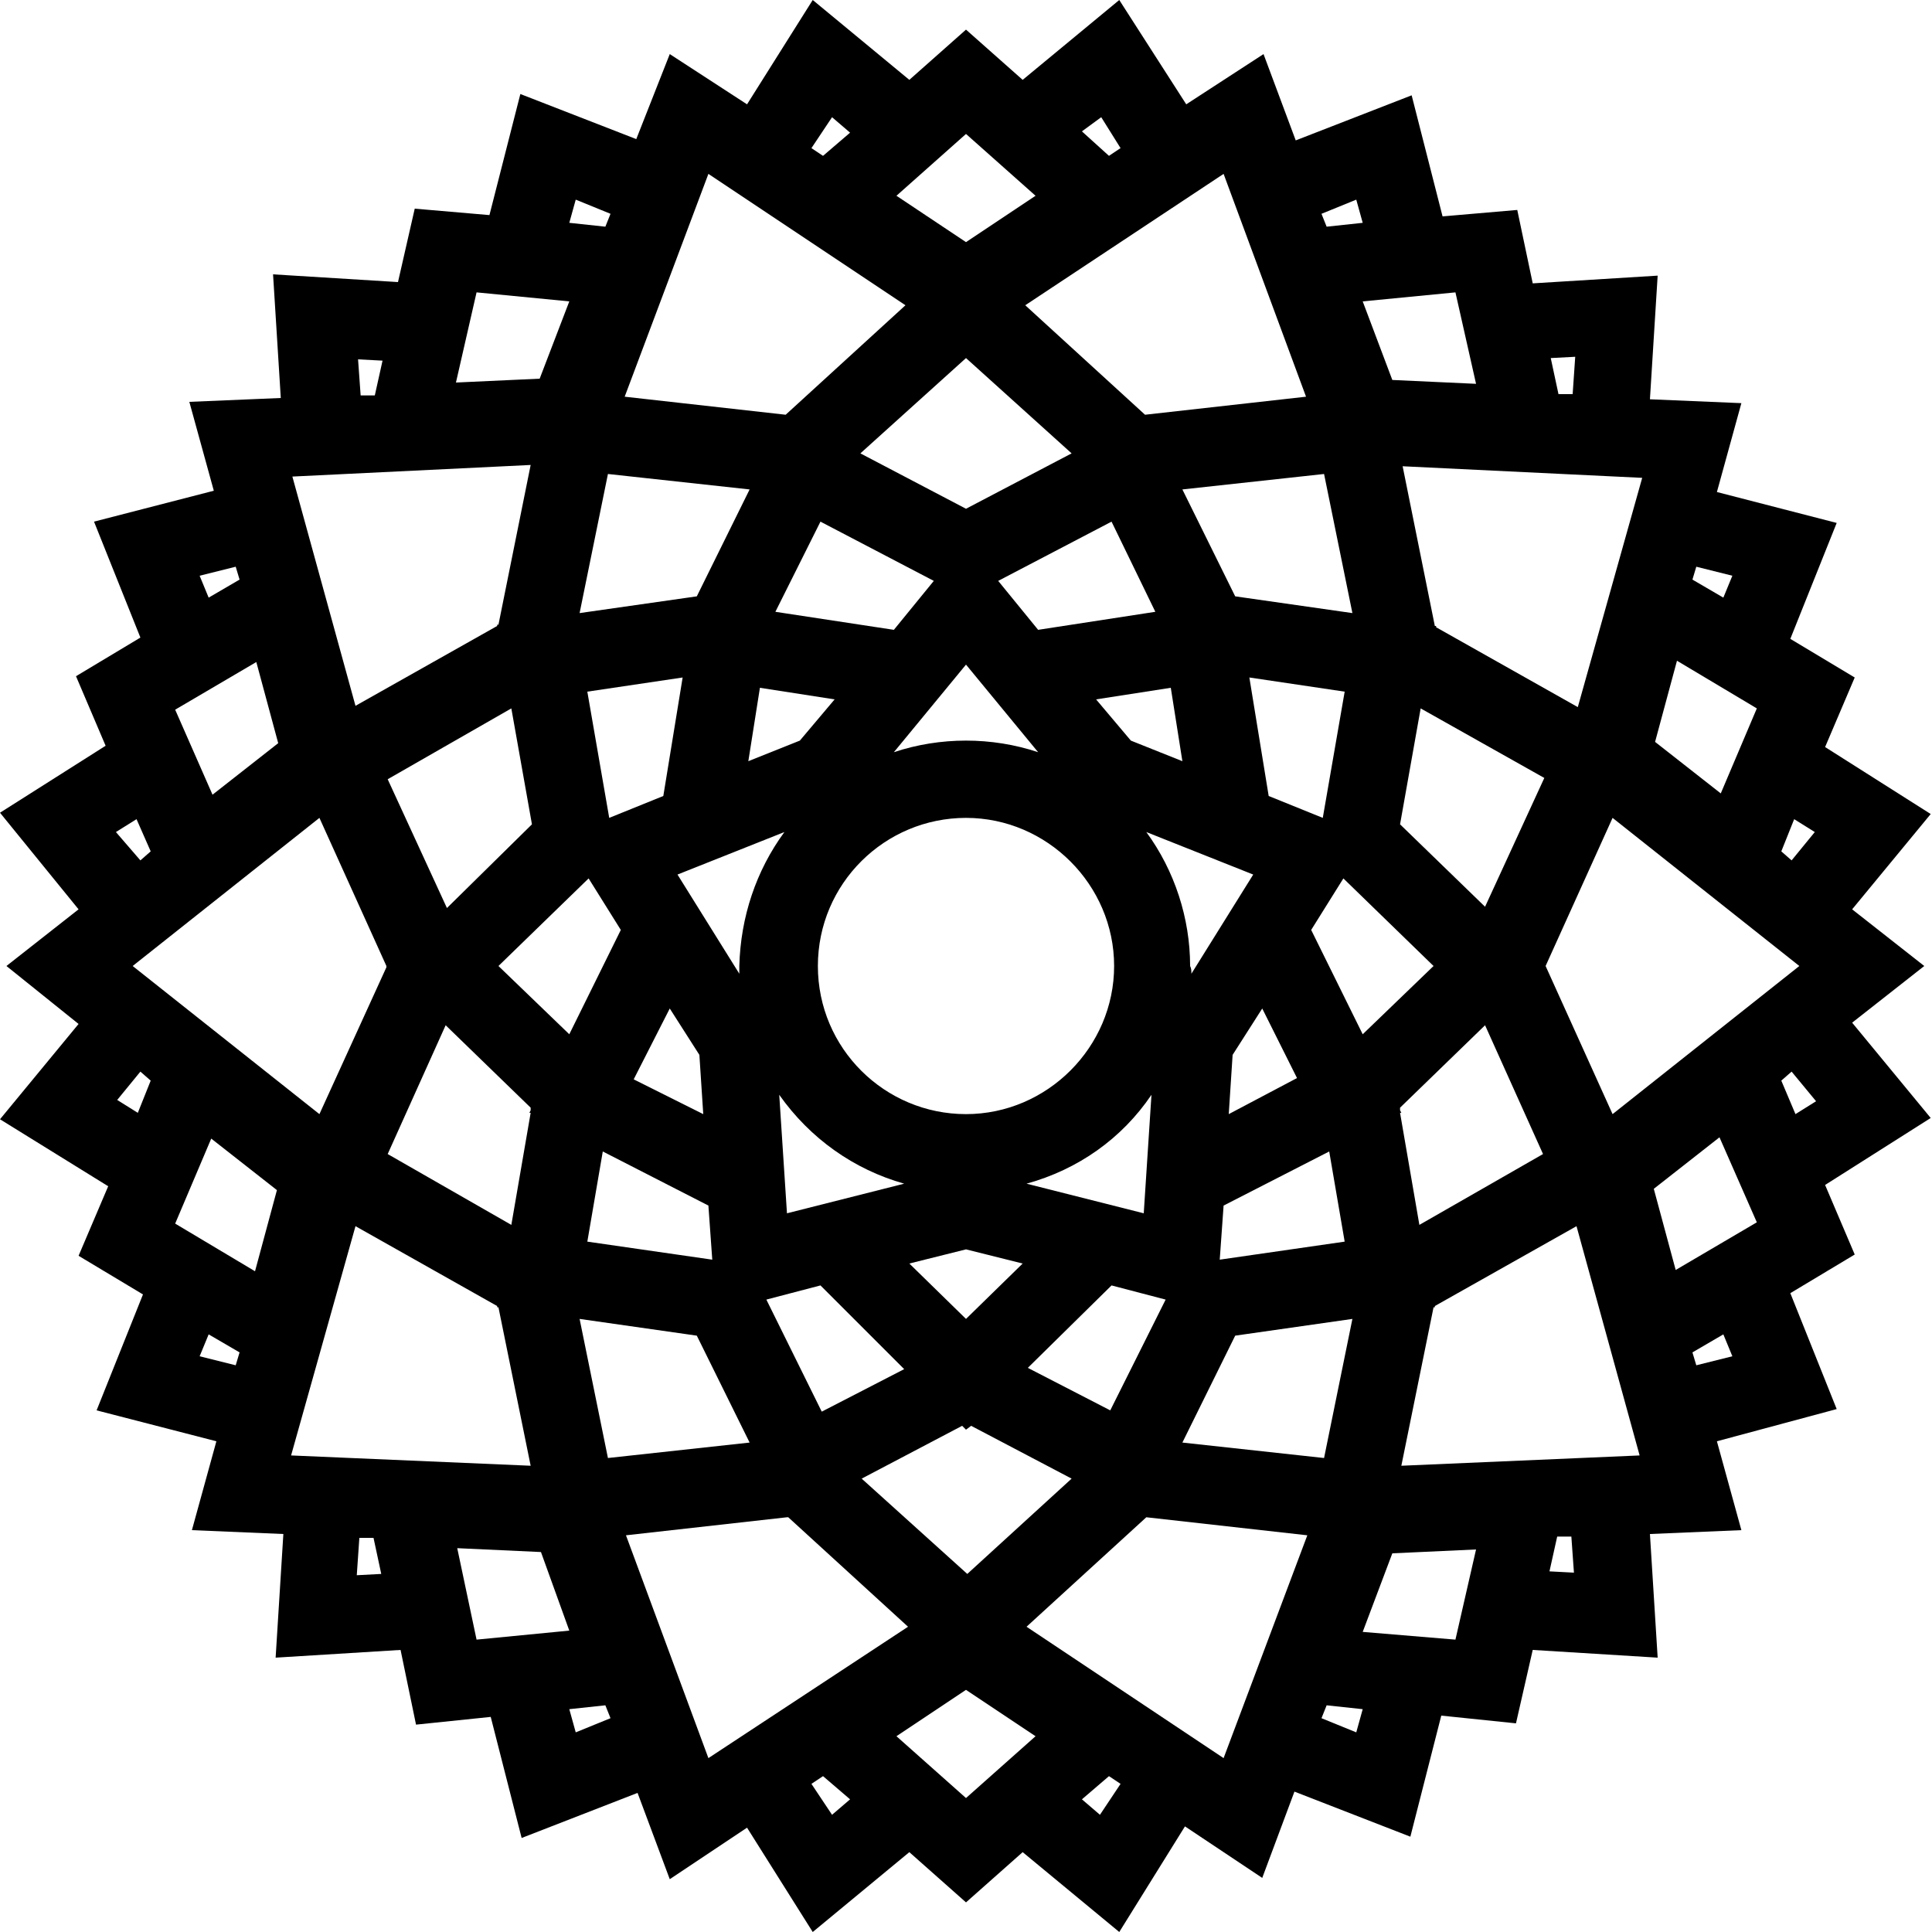 <?xml version="1.0" encoding="utf-8"?>
<!-- Generator: Adobe Illustrator 24.0.2, SVG Export Plug-In . SVG Version: 6.00 Build 0)  -->
<svg version="1.1" id="Layer_1" xmlns="http://www.w3.org/2000/svg" xmlns:xlink="http://www.w3.org/1999/xlink" x="0px" y="0px"
	 viewBox="0 0 150 150" style="enable-background:new 0 0 150 150;" xml:space="preserve">
<title>07-FROM-HELL-PSYCHONAUTICS</title>
<g id="Layer_2_1_">
	<g id="Layer_1-2">
		<path d="M80.6,58.4L75,51.6l-5.6,6.8C73,57.2,77,57.2,80.6,58.4 M60.9,64.6l-8.3,3.3l4.8,7.7c0-0.2,0-0.4,0-0.6
			C57.5,71.2,58.7,67.6,60.9,64.6 M60.5,85l0.6,9.2l9.1-2.3C66.3,90.8,62.9,88.4,60.5,85 M79.7,91.9l9.1,2.3l0.6-9.2
			C87.1,88.4,83.7,90.8,79.7,91.9 M92.5,75.6l4.8-7.7l-8.3-3.3c2.2,3,3.4,6.7,3.4,10.4C92.5,75.2,92.5,75.4,92.5,75.6 M87.8,57.5
			l4,1.6l-0.9-5.7l-5.8,0.9L87.8,57.5z M98.5,61.8l4.2,1.7l1.7-9.8l-7.4-1.1L98.5,61.8z M89.7,47.5l-3.4-7l-8.8,4.6l3.1,3.8
			L89.7,47.5z M104.3,68.2l-2.5,4l4,8.1l5.5-5.3L104.3,68.2z M98,78.3l-2.3,3.6l-0.3,4.6l5.3-2.8L98,78.3z M95,93.6l-0.3,4.2
			l9.7-1.4l-1.2-7L95,93.6z M90.5,100.9l-4.2-1.1l-6.5,6.4l6.4,3.3L90.5,100.9z M79.4,98.1L75,97l-4.4,1.1l4.4,4.3L79.4,98.1z
			 M63.7,99.8l-4.2,1.1l4.3,8.7l6.4-3.3L63.7,99.8z M55.3,97.8L55,93.6l-8.2-4.2l-1.2,7L55.3,97.8z M54.6,86.5l-0.3-4.6L52,78.3
			l-2.8,5.5L54.6,86.5z M48.2,72.2l-2.5-4l-7,6.8l5.5,5.3L48.2,72.2z M47.3,63.5l4.2-1.7l1.5-9.2l-7.4,1.1L47.3,63.5z M58.1,59.1
			l4-1.6l2.7-3.2L59,53.4L58.1,59.1z M69.4,48.9l3.1-3.8l-8.8-4.6l-3.5,7L69.4,48.9z M75,63.5c-6.3,0-11.5,5.1-11.5,11.5
			S68.7,86.5,75,86.5S86.5,81.3,86.5,75l0,0C86.5,68.7,81.3,63.5,75,63.5 M75,39.5l8.2-4.3L75,27.8l-8.2,7.4L75,39.5z M88.9,32.2
			L88.9,32.2L88.9,32.2l12.5-1.4L95,13.5L79.6,23.7L88.9,32.2z M108.9,36.2l2.5,12.4h0.1v0.1l11,6.2l5-17.8L108.9,36.2z M125.2,63.5
			L120,75l0,0l0,0l5.2,11.5L139.7,75L125.2,63.5z M122.4,95.2l-11,6.2v0.1h-0.1l-2.5,12.3l18.5-0.8L122.4,95.2z M101.5,119.2
			L89,117.8l0,0l0,0l-9.3,8.5L95,136.5L101.5,119.2z M70.5,126.3l-9.3-8.5h-0.1l0,0l-12.5,1.4l6.4,17.3L70.5,126.3z M41.2,113.8
			l-2.5-12.3h-0.1v-0.1l-11-6.2l-5,17.8L41.2,113.8z M24.8,86.5L30,75.1V75l0,0l-5.2-11.5L10.3,75L24.8,86.5z M27.6,54.8l11-6.2
			v-0.1h0.1l2.5-12.4L22.7,37L27.6,54.8z M48.5,30.8l12.5,1.4l0,0h0l9.3-8.5L55,13.5L48.5,30.8z M91.8,38l4.1,8.3l9.1,1.3l-2.2-10.8
			L91.8,38z M110.3,55l-1.6,9l6.6,6.4l4.6-10L110.3,55z M115.3,79.6l-6.6,6.4v0.2l0.1,0.2h-0.1l1.5,8.7l9.6-5.5L115.3,79.6z
			 M105,102.4l-9.1,1.3l-4.1,8.3l11,1.2L105,102.4z M83.2,114.8l-7.8-4.1L75,111l-0.3-0.3l-7.8,4.1l8.2,7.4L83.2,114.8z M58.2,112
			l-4.1-8.3l-9.1-1.3l2.2,10.8L58.2,112z M39.7,95.1l1.5-8.7h-0.1l0.1-0.2V86l-6.6-6.4l-4.5,10L39.7,95.1z M34.7,70.5l6.6-6.5
			l-1.6-9l-9.6,5.5L34.7,70.5z M45,47.6l9.1-1.3l4.1-8.3l-11-1.2L45,47.6z M131.4,105l0.3,1l2.8-0.7l-0.7-1.7L131.4,105z
			 M133.3,111.9l1.9,6.9l-7.1,0.3l0.6,9.6l-9.7-0.6l-1.3,5.7l-5.8-0.6l-2.4,9.4l-9-3.5l-2.5,6.7l-6-4l-5.1,8.2l-7.5-6.2l-4.4,3.9
			l-4.4-3.9l-7.5,6.2l-5.1-8.1l-6,4l-2.5-6.7l-9,3.5l-2.4-9.4l-5.8,0.6l-1.2-5.8l-9.7,0.6l0.6-9.6l-7.1-0.3l1.9-6.9l-9.3-2.4l3.6-9
			l-5-3l2.3-5.4L0,86.9l6.1-7.4L0.5,75l5.6-4.4L0,63.1l8.2-5.2l-2.3-5.4l5-3l-3.6-9l9.3-2.4l-1.9-6.9l7.1-0.3l-0.6-9.6l9.7,0.6
			l1.3-5.7l5.8,0.5l2.4-9.4l9,3.5L52,4.2l6,3.9L63.1,0l7.5,6.2L75,2.3l4.4,3.9L86.9,0l5.2,8.1l6-3.9l2.5,6.7l9-3.5l2.4,9.4l5.8-0.5
			l1.2,5.7l9.7-0.6l-0.6,9.6l7.1,0.3l-1.9,6.9l9.3,2.4l-3.6,9l5,3l-2.3,5.4l8.2,5.2l-6.1,7.4l5.6,4.4l-5.6,4.4l6.1,7.4l-8.2,5.2
			l2.3,5.4l-5,3l3.6,9L133.3,111.9z M122,119.3h-1.1l-0.6,2.7l1.9,0.1L122,119.3z M103,132.4l-0.4,1l2.7,1.1l0.5-1.8L103,132.4z
			 M87,138.5l-0.9-0.6l-2.1,1.8l1.4,1.2L87,138.5z M63.9,137.9l-0.9,0.6l1.6,2.4l1.4-1.2L63.9,137.9z M47.4,133.4l-0.4-1l-2.8,0.3
			l0.5,1.8L47.4,133.4z M29,119.4h-1.1l-0.2,2.9l1.9-0.1L29,119.4z M18.3,106l0.3-1l-2.4-1.4l-0.7,1.7L18.3,106z M11.7,83.9
			l-0.8-0.7l-1.8,2.2l1.6,1L11.7,83.9z M10.9,66.8l0.8-0.7l-1.1-2.5l-1.6,1L10.9,66.8z M18.6,45l-0.3-1l-2.8,0.7l0.7,1.7L18.6,45z
			 M28,30.7h1.1l0.6-2.7l-1.9-0.1L28,30.7z M47,17.6l0.4-1l-2.7-1.1l-0.5,1.8L47,17.6z M63,11.5l0.9,0.6l2.1-1.8l-1.4-1.2L63,11.5z
			 M86.1,12.1l0.9-0.6l-1.5-2.4L84,10.2L86.1,12.1z M102.6,16.6l0.4,1l2.8-0.3l-0.5-1.8L102.6,16.6z M121,30.6h1.1l0.2-2.9l-1.9,0.1
			L121,30.6z M131.7,44l-0.3,1l2.4,1.4l0.7-1.7L131.7,44z M138.3,66.1l0.8,0.7l1.8-2.2l-1.6-1L138.3,66.1z M139.1,83.2l-0.8,0.7
			l1.1,2.6l1.6-1L139.1,83.2z M44.2,23.4L37,22.7l-1.6,7l6.5-0.3L44.2,23.4z M75,10.4l-5.4,4.8l5.4,3.6l5.4-3.6L75,10.4z M113,22.7
			l-7.2,0.7l2.3,6.1l6.5,0.3L113,22.7z M136.4,55l-6.2-3.7l-1.7,6.3l5.1,4L136.4,55z M136.4,94.9l-2.9-6.6l-5.1,4l1.7,6.3
			L136.4,94.9z M113,127.3l1.6-7l-6.5,0.3l-2.3,6.1L113,127.3z M75,139.6l5.4-4.8l-5.4-3.6l-5.4,3.6L75,139.6z M37,127.3l7.2-0.7
			l-2.2-6.1l-6.5-0.3L37,127.3z M13.6,95l6.2,3.7l1.7-6.3l-5.1-4L13.6,95z M13.6,55.1l2.9,6.6l5.1-4l-1.7-6.3L13.6,55.1z"/>
	</g>
</g>
</svg>
